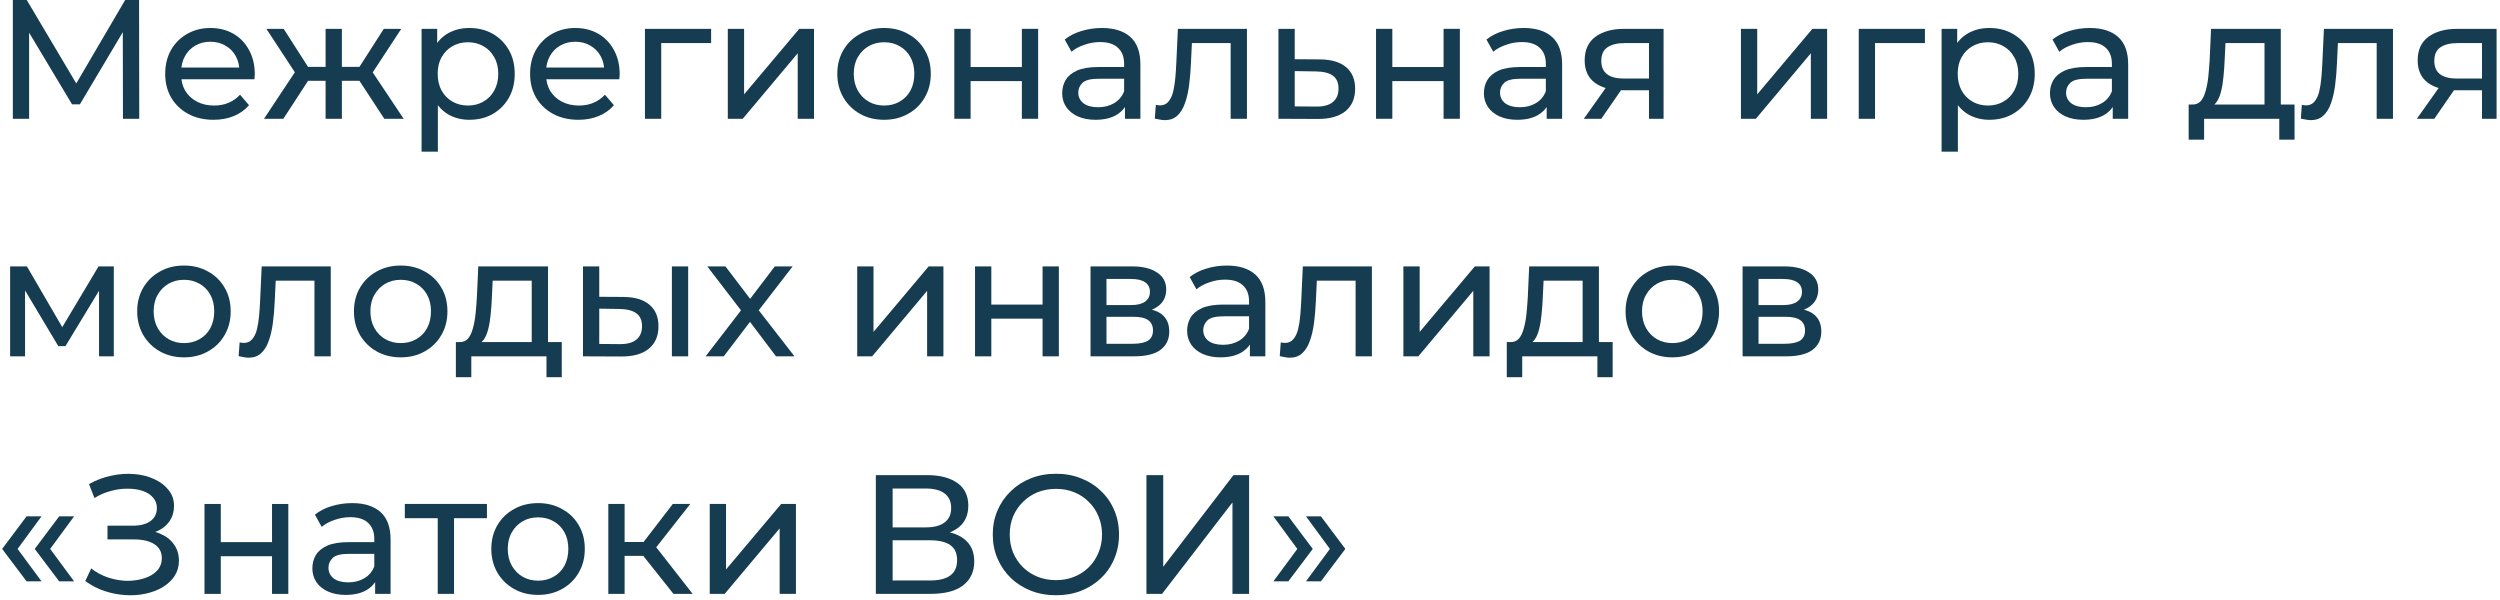 <svg width="442" height="106" viewBox="0 0 442 106" fill="none" xmlns="http://www.w3.org/2000/svg">
<path d="M227.777 102.779H225.137L229.367 97.049L225.137 91.289H227.777L232.097 97.049L227.777 102.779ZM233.537 102.779H230.897L235.127 97.049L230.897 91.289H233.537L237.857 97.049L233.537 102.779Z" fill="#163C51"/>
<path d="M202.689 105V84H205.659V100.2L218.079 84H220.839V105H217.899V88.83L205.449 105H202.689Z" fill="#163C51"/>
<path d="M186.711 105.24C185.111 105.24 183.621 104.97 182.241 104.43C180.881 103.89 179.701 103.14 178.701 102.18C177.701 101.2 176.921 100.06 176.361 98.76C175.801 97.46 175.521 96.04 175.521 94.5C175.521 92.96 175.801 91.54 176.361 90.24C176.921 88.94 177.701 87.81 178.701 86.85C179.701 85.87 180.881 85.11 182.241 84.57C183.601 84.03 185.091 83.76 186.711 83.76C188.311 83.76 189.781 84.03 191.121 84.57C192.481 85.09 193.661 85.84 194.661 86.82C195.681 87.78 196.461 88.91 197.001 90.21C197.561 91.51 197.841 92.94 197.841 94.5C197.841 96.06 197.561 97.49 197.001 98.79C196.461 100.09 195.681 101.23 194.661 102.21C193.661 103.17 192.481 103.92 191.121 104.46C189.781 104.98 188.311 105.24 186.711 105.24ZM186.711 102.57C187.871 102.57 188.941 102.37 189.921 101.97C190.921 101.57 191.781 101.01 192.501 100.29C193.241 99.55 193.811 98.69 194.211 97.71C194.631 96.73 194.841 95.66 194.841 94.5C194.841 93.34 194.631 92.27 194.211 91.29C193.811 90.31 193.241 89.46 192.501 88.74C191.781 88 190.921 87.43 189.921 87.03C188.941 86.63 187.871 86.43 186.711 86.43C185.531 86.43 184.441 86.63 183.441 87.03C182.461 87.43 181.601 88 180.861 88.74C180.121 89.46 179.541 90.31 179.121 91.29C178.721 92.27 178.521 93.34 178.521 94.5C178.521 95.66 178.721 96.73 179.121 97.71C179.541 98.69 180.121 99.55 180.861 100.29C181.601 101.01 182.461 101.57 183.441 101.97C184.441 102.37 185.531 102.57 186.711 102.57Z" fill="#163C51"/>
<path d="M154.848 105V84H163.878C166.158 84 167.948 84.46 169.248 85.38C170.548 86.3 171.198 87.64 171.198 89.4C171.198 91.12 170.578 92.44 169.338 93.36C168.098 94.26 166.468 94.71 164.448 94.71L164.988 93.81C167.328 93.81 169.118 94.28 170.358 95.22C171.618 96.14 172.248 97.49 172.248 99.27C172.248 101.07 171.588 102.48 170.268 103.5C168.968 104.5 167.028 105 164.448 105H154.848ZM157.818 102.63H164.388C165.988 102.63 167.188 102.34 167.988 101.76C168.808 101.16 169.218 100.25 169.218 99.03C169.218 97.81 168.808 96.92 167.988 96.36C167.188 95.8 165.988 95.52 164.388 95.52H157.818V102.63ZM157.818 93.24H163.668C165.128 93.24 166.238 92.95 166.998 92.37C167.778 91.79 168.168 90.94 168.168 89.82C168.168 88.68 167.778 87.82 166.998 87.24C166.238 86.66 165.128 86.37 163.668 86.37H157.818V93.24Z" fill="#163C51"/>
<path d="M125.481 105V89.1H128.361V100.68L138.111 89.1H140.721V105H137.841V93.42L128.121 105H125.481Z" fill="#163C51"/>
<path d="M119.072 105L112.922 97.26L115.292 95.82L122.462 105H119.072ZM107.552 105V89.1H110.432V105H107.552ZM109.562 98.28V95.82H114.812V98.28H109.562ZM115.532 97.38L112.862 97.02L118.952 89.1H122.042L115.532 97.38Z" fill="#163C51"/>
<path d="M95.143 105.179C93.543 105.179 92.123 104.829 90.883 104.129C89.643 103.429 88.663 102.469 87.943 101.249C87.223 100.009 86.863 98.609 86.863 97.049C86.863 95.469 87.223 94.069 87.943 92.849C88.663 91.629 89.643 90.679 90.883 89.999C92.123 89.299 93.543 88.949 95.143 88.949C96.723 88.949 98.133 89.299 99.373 89.999C100.633 90.679 101.613 91.629 102.313 92.849C103.033 94.049 103.393 95.449 103.393 97.049C103.393 98.629 103.033 100.029 102.313 101.249C101.613 102.469 100.633 103.429 99.373 104.129C98.133 104.829 96.723 105.179 95.143 105.179ZM95.143 102.659C96.163 102.659 97.073 102.429 97.873 101.969C98.693 101.509 99.333 100.859 99.793 100.019C100.253 99.159 100.483 98.169 100.483 97.049C100.483 95.909 100.253 94.929 99.793 94.109C99.333 93.269 98.693 92.619 97.873 92.159C97.073 91.699 96.163 91.469 95.143 91.469C94.123 91.469 93.213 91.699 92.413 92.159C91.613 92.619 90.973 93.269 90.493 94.109C90.013 94.929 89.773 95.909 89.773 97.049C89.773 98.169 90.013 99.159 90.493 100.019C90.973 100.859 91.613 101.509 92.413 101.969C93.213 102.429 94.123 102.659 95.143 102.659Z" fill="#163C51"/>
<path d="M77.391 105V90.87L78.111 91.62H71.571V89.1H86.091V91.62H79.581L80.271 90.87V105H77.391Z" fill="#163C51"/>
<path d="M66.325 104.999V101.639L66.175 101.009V95.279C66.175 94.059 65.815 93.119 65.095 92.459C64.395 91.779 63.335 91.439 61.915 91.439C60.975 91.439 60.055 91.599 59.155 91.919C58.255 92.219 57.495 92.629 56.875 93.149L55.675 90.989C56.495 90.329 57.475 89.829 58.615 89.489C59.775 89.129 60.985 88.949 62.245 88.949C64.425 88.949 66.105 89.479 67.285 90.539C68.465 91.599 69.055 93.219 69.055 95.399V104.999H66.325ZM61.105 105.179C59.925 105.179 58.885 104.979 57.985 104.579C57.105 104.179 56.425 103.629 55.945 102.929C55.465 102.209 55.225 101.399 55.225 100.499C55.225 99.639 55.425 98.859 55.825 98.159C56.245 97.459 56.915 96.899 57.835 96.479C58.775 96.059 60.035 95.849 61.615 95.849H66.655V97.919H61.735C60.295 97.919 59.325 98.159 58.825 98.639C58.325 99.119 58.075 99.699 58.075 100.379C58.075 101.159 58.385 101.789 59.005 102.269C59.625 102.729 60.485 102.959 61.585 102.959C62.665 102.959 63.605 102.719 64.405 102.239C65.225 101.759 65.815 101.059 66.175 100.139L66.745 102.119C66.365 103.059 65.695 103.809 64.735 104.369C63.775 104.909 62.565 105.179 61.105 105.179Z" fill="#163C51"/>
<path d="M36.155 105V89.1H39.035V95.85H48.095V89.1H50.975V105H48.095V98.34H39.035V105H36.155Z" fill="#163C51"/>
<path d="M15.077 102.721L16.127 100.501C17.047 101.221 18.057 101.761 19.157 102.121C20.277 102.481 21.387 102.671 22.487 102.691C23.587 102.691 24.597 102.541 25.517 102.241C26.457 101.941 27.207 101.491 27.767 100.891C28.327 100.291 28.607 99.551 28.607 98.671C28.607 97.591 28.167 96.771 27.287 96.211C26.427 95.651 25.227 95.371 23.687 95.371H19.007V92.941H23.477C24.817 92.941 25.857 92.671 26.597 92.131C27.357 91.571 27.737 90.801 27.737 89.821C27.737 89.081 27.507 88.461 27.047 87.961C26.607 87.441 25.997 87.051 25.217 86.791C24.457 86.531 23.587 86.401 22.607 86.401C21.647 86.381 20.657 86.511 19.637 86.791C18.617 87.051 17.637 87.471 16.697 88.051L15.737 85.591C17.017 84.871 18.347 84.371 19.727 84.091C21.127 83.791 22.477 83.701 23.777 83.821C25.077 83.921 26.247 84.221 27.287 84.721C28.347 85.201 29.187 85.841 29.807 86.641C30.447 87.421 30.767 88.361 30.767 89.461C30.767 90.461 30.507 91.351 29.987 92.131C29.467 92.891 28.747 93.481 27.827 93.901C26.907 94.301 25.837 94.501 24.617 94.501L24.737 93.691C26.137 93.691 27.347 93.921 28.367 94.381C29.407 94.821 30.207 95.451 30.767 96.271C31.347 97.091 31.637 98.041 31.637 99.121C31.637 100.141 31.377 101.051 30.857 101.851C30.337 102.631 29.627 103.291 28.727 103.831C27.847 104.351 26.837 104.731 25.697 104.971C24.577 105.211 23.397 105.291 22.157 105.211C20.917 105.131 19.687 104.891 18.467 104.491C17.267 104.091 16.137 103.501 15.077 102.721Z" fill="#163C51"/>
<path d="M4.7 102.779L0.38 97.049L4.7 91.289H7.34L3.11 97.049L7.34 102.779H4.7ZM10.46 102.779L6.14 97.049L10.46 91.289H13.1L8.87 97.049L13.1 102.779H10.46Z" fill="#163C51"/>
<path d="M308.089 63V47.1H315.469C317.329 47.1 318.789 47.46 319.849 48.18C320.929 48.88 321.469 49.88 321.469 51.18C321.469 52.48 320.959 53.49 319.939 54.21C318.939 54.91 317.609 55.26 315.949 55.26L316.399 54.48C318.299 54.48 319.709 54.83 320.629 55.53C321.549 56.23 322.009 57.26 322.009 58.62C322.009 60 321.489 61.08 320.449 61.86C319.429 62.62 317.859 63 315.739 63H308.089ZM310.909 60.78H315.529C316.729 60.78 317.629 60.6 318.229 60.24C318.829 59.86 319.129 59.26 319.129 58.44C319.129 57.6 318.849 56.99 318.289 56.61C317.749 56.21 316.889 56.01 315.709 56.01H310.909V60.78ZM310.909 53.94H315.229C316.329 53.94 317.159 53.74 317.719 53.34C318.299 52.92 318.589 52.34 318.589 51.6C318.589 50.84 318.299 50.27 317.719 49.89C317.159 49.51 316.329 49.32 315.229 49.32H310.909V53.94Z" fill="#163C51"/>
<path d="M295.68 63.179C294.08 63.179 292.66 62.829 291.42 62.129C290.18 61.429 289.2 60.469 288.48 59.249C287.76 58.009 287.4 56.609 287.4 55.049C287.4 53.469 287.76 52.069 288.48 50.849C289.2 49.629 290.18 48.679 291.42 47.999C292.66 47.299 294.08 46.949 295.68 46.949C297.26 46.949 298.67 47.299 299.91 47.999C301.17 48.679 302.15 49.629 302.85 50.849C303.57 52.049 303.93 53.449 303.93 55.049C303.93 56.629 303.57 58.029 302.85 59.249C302.15 60.469 301.17 61.429 299.91 62.129C298.67 62.829 297.26 63.179 295.68 63.179ZM295.68 60.659C296.7 60.659 297.61 60.429 298.41 59.969C299.23 59.509 299.87 58.859 300.33 58.019C300.79 57.159 301.02 56.169 301.02 55.049C301.02 53.909 300.79 52.929 300.33 52.109C299.87 51.269 299.23 50.619 298.41 50.159C297.61 49.699 296.7 49.469 295.68 49.469C294.66 49.469 293.75 49.699 292.95 50.159C292.15 50.619 291.51 51.269 291.03 52.109C290.55 52.929 290.31 53.909 290.31 55.049C290.31 56.169 290.55 57.159 291.03 58.019C291.51 58.859 292.15 59.509 292.95 59.969C293.75 60.429 294.66 60.659 295.68 60.659Z" fill="#163C51"/>
<path d="M279.808 61.65V49.62H272.908L272.758 52.68C272.718 53.68 272.648 54.65 272.548 55.59C272.468 56.51 272.328 57.36 272.128 58.14C271.948 58.92 271.678 59.56 271.318 60.06C270.958 60.56 270.478 60.87 269.878 60.99L267.028 60.48C267.648 60.5 268.148 60.3 268.528 59.88C268.908 59.44 269.198 58.84 269.398 58.08C269.618 57.32 269.778 56.46 269.878 55.5C269.978 54.52 270.058 53.51 270.118 52.47L270.358 47.1H282.688V61.65H279.808ZM266.398 66.69V60.48H285.118V66.69H282.418V63H269.128V66.69H266.398Z" fill="#163C51"/>
<path d="M248.118 63V47.1H250.998V58.68L260.748 47.1H263.358V63H260.478V51.42L250.758 63H248.118Z" fill="#163C51"/>
<path d="M226.26 62.97L226.44 60.54C226.58 60.56 226.71 60.58 226.83 60.6C226.95 60.62 227.06 60.63 227.16 60.63C227.8 60.63 228.3 60.41 228.66 59.97C229.04 59.53 229.32 58.95 229.5 58.23C229.68 57.49 229.81 56.66 229.89 55.74C229.97 54.82 230.03 53.9 230.07 52.98L230.34 47.1H242.55V63H239.67V48.78L240.36 49.62H232.2L232.86 48.75L232.65 53.16C232.59 54.56 232.48 55.87 232.32 57.09C232.16 58.31 231.91 59.38 231.57 60.3C231.25 61.22 230.8 61.94 230.22 62.46C229.66 62.98 228.93 63.24 228.03 63.24C227.77 63.24 227.49 63.21 227.19 63.15C226.91 63.11 226.6 63.05 226.26 62.97Z" fill="#163C51"/>
<path d="M220.983 62.999V59.639L220.833 59.009V53.279C220.833 52.059 220.473 51.119 219.753 50.459C219.053 49.779 217.993 49.439 216.573 49.439C215.633 49.439 214.713 49.599 213.813 49.919C212.913 50.219 212.153 50.629 211.533 51.149L210.333 48.989C211.153 48.329 212.133 47.829 213.273 47.489C214.433 47.129 215.643 46.949 216.903 46.949C219.083 46.949 220.763 47.479 221.943 48.539C223.123 49.599 223.713 51.219 223.713 53.399V62.999H220.983ZM215.763 63.179C214.583 63.179 213.543 62.979 212.643 62.579C211.763 62.179 211.083 61.629 210.603 60.929C210.123 60.209 209.883 59.399 209.883 58.499C209.883 57.639 210.083 56.859 210.483 56.159C210.903 55.459 211.573 54.899 212.493 54.479C213.433 54.059 214.693 53.849 216.273 53.849H221.313V55.919H216.393C214.953 55.919 213.983 56.159 213.483 56.639C212.983 57.119 212.733 57.699 212.733 58.379C212.733 59.159 213.043 59.789 213.663 60.269C214.283 60.729 215.143 60.959 216.243 60.959C217.323 60.959 218.263 60.719 219.063 60.239C219.883 59.759 220.473 59.059 220.833 58.139L221.403 60.119C221.023 61.059 220.353 61.809 219.393 62.369C218.433 62.909 217.223 63.179 215.763 63.179Z" fill="#163C51"/>
<path d="M192.806 63V47.1H200.186C202.046 47.1 203.506 47.46 204.566 48.18C205.646 48.88 206.186 49.88 206.186 51.18C206.186 52.48 205.676 53.49 204.656 54.21C203.656 54.91 202.326 55.26 200.666 55.26L201.116 54.48C203.016 54.48 204.426 54.83 205.346 55.53C206.266 56.23 206.726 57.26 206.726 58.62C206.726 60 206.206 61.08 205.166 61.86C204.146 62.62 202.576 63 200.456 63H192.806ZM195.626 60.78H200.246C201.446 60.78 202.346 60.6 202.946 60.24C203.546 59.86 203.846 59.26 203.846 58.44C203.846 57.6 203.566 56.99 203.006 56.61C202.466 56.21 201.606 56.01 200.426 56.01H195.626V60.78ZM195.626 53.94H199.946C201.046 53.94 201.876 53.74 202.436 53.34C203.016 52.92 203.306 52.34 203.306 51.6C203.306 50.84 203.016 50.27 202.436 49.89C201.876 49.51 201.046 49.32 199.946 49.32H195.626V53.94Z" fill="#163C51"/>
<path d="M172.386 63V47.1H175.266V53.85H184.326V47.1H187.206V63H184.326V56.34H175.266V63H172.386Z" fill="#163C51"/>
<path d="M151.556 63V47.1H154.436V58.68L164.186 47.1H166.796V63H163.916V51.42L154.196 63H151.556Z" fill="#163C51"/>
<path d="M124.748 63L131.588 54.12L131.558 55.59L125.048 47.1H128.258L133.238 53.64H132.008L136.988 47.1H140.138L133.538 55.65L133.568 54.12L140.468 63H137.198L131.948 56.04L133.118 56.22L127.958 63H124.748Z" fill="#163C51"/>
<path d="M118.789 63V47.1H121.669V63H118.789ZM110.239 52.5C112.259 52.52 113.789 52.98 114.829 53.88C115.889 54.78 116.419 56.05 116.419 57.69C116.419 59.41 115.839 60.74 114.679 61.68C113.539 62.6 111.899 63.05 109.759 63.03L103.069 63V47.1H105.949V52.47L110.239 52.5ZM109.549 60.84C110.829 60.86 111.809 60.6 112.489 60.06C113.169 59.52 113.509 58.72 113.509 57.66C113.509 56.62 113.169 55.86 112.489 55.38C111.829 54.9 110.849 54.65 109.549 54.63L105.949 54.57V60.81L109.549 60.84Z" fill="#163C51"/>
<path d="M94.008 61.65V49.62H87.108L86.958 52.68C86.918 53.68 86.848 54.65 86.748 55.59C86.668 56.51 86.528 57.36 86.328 58.14C86.148 58.92 85.878 59.56 85.518 60.06C85.158 60.56 84.678 60.87 84.078 60.99L81.228 60.48C81.848 60.5 82.348 60.3 82.728 59.88C83.108 59.44 83.398 58.84 83.598 58.08C83.818 57.32 83.978 56.46 84.078 55.5C84.178 54.52 84.258 53.51 84.318 52.47L84.558 47.1H96.888V61.65H94.008ZM80.598 66.69V60.48H99.318V66.69H96.618V63H83.328V66.69H80.598Z" fill="#163C51"/>
<path d="M70.856 63.179C69.256 63.179 67.836 62.829 66.596 62.129C65.356 61.429 64.376 60.469 63.656 59.249C62.936 58.009 62.576 56.609 62.576 55.049C62.576 53.469 62.936 52.069 63.656 50.849C64.376 49.629 65.356 48.679 66.596 47.999C67.836 47.299 69.256 46.949 70.856 46.949C72.436 46.949 73.846 47.299 75.086 47.999C76.346 48.679 77.326 49.629 78.026 50.849C78.746 52.049 79.106 53.449 79.106 55.049C79.106 56.629 78.746 58.029 78.026 59.249C77.326 60.469 76.346 61.429 75.086 62.129C73.846 62.829 72.436 63.179 70.856 63.179ZM70.856 60.659C71.876 60.659 72.786 60.429 73.586 59.969C74.406 59.509 75.046 58.859 75.506 58.019C75.966 57.159 76.196 56.169 76.196 55.049C76.196 53.909 75.966 52.929 75.506 52.109C75.046 51.269 74.406 50.619 73.586 50.159C72.786 49.699 71.876 49.469 70.856 49.469C69.836 49.469 68.926 49.699 68.126 50.159C67.326 50.619 66.686 51.269 66.206 52.109C65.726 52.929 65.486 53.909 65.486 55.049C65.486 56.169 65.726 57.159 66.206 58.019C66.686 58.859 67.326 59.509 68.126 59.969C68.926 60.429 69.836 60.659 70.856 60.659Z" fill="#163C51"/>
<path d="M42.188 62.97L42.367 60.54C42.508 60.56 42.638 60.58 42.758 60.6C42.877 60.62 42.987 60.63 43.087 60.63C43.727 60.63 44.227 60.41 44.587 59.97C44.968 59.53 45.248 58.95 45.428 58.23C45.608 57.49 45.737 56.66 45.818 55.74C45.898 54.82 45.958 53.9 45.998 52.98L46.267 47.1H58.477V63H55.597V48.78L56.288 49.62H48.127L48.788 48.75L48.578 53.16C48.517 54.56 48.407 55.87 48.248 57.09C48.087 58.31 47.837 59.38 47.498 60.3C47.178 61.22 46.727 61.94 46.148 62.46C45.587 62.98 44.858 63.24 43.958 63.24C43.697 63.24 43.417 63.21 43.117 63.15C42.837 63.11 42.528 63.05 42.188 62.97Z" fill="#163C51"/>
<path d="M32.536 63.179C30.936 63.179 29.516 62.829 28.276 62.129C27.036 61.429 26.056 60.469 25.336 59.249C24.616 58.009 24.256 56.609 24.256 55.049C24.256 53.469 24.616 52.069 25.336 50.849C26.056 49.629 27.036 48.679 28.276 47.999C29.516 47.299 30.936 46.949 32.536 46.949C34.116 46.949 35.526 47.299 36.766 47.999C38.026 48.679 39.006 49.629 39.706 50.849C40.426 52.049 40.786 53.449 40.786 55.049C40.786 56.629 40.426 58.029 39.706 59.249C39.006 60.469 38.026 61.429 36.766 62.129C35.526 62.829 34.116 63.179 32.536 63.179ZM32.536 60.659C33.556 60.659 34.466 60.429 35.266 59.969C36.086 59.509 36.726 58.859 37.186 58.019C37.646 57.159 37.876 56.169 37.876 55.049C37.876 53.909 37.646 52.929 37.186 52.109C36.726 51.269 36.086 50.619 35.266 50.159C34.466 49.699 33.556 49.469 32.536 49.469C31.516 49.469 30.606 49.699 29.806 50.159C29.006 50.619 28.366 51.269 27.886 52.109C27.406 52.929 27.166 53.909 27.166 55.049C27.166 56.169 27.406 57.159 27.886 58.019C28.366 58.859 29.006 59.509 29.806 59.969C30.606 60.429 31.516 60.659 32.536 60.659Z" fill="#163C51"/>
<path d="M1.79 63V47.1H4.76L11.6 58.86H10.4L17.42 47.1H20.12V63H17.51V50.34L17.99 50.61L11.57 61.2H10.31L3.86 50.4L4.43 50.28V63H1.79Z" fill="#163C51"/>
<path d="M438.815 21V15.42L439.265 15.96H434.195C432.075 15.96 430.415 15.51 429.215 14.61C428.035 13.71 427.445 12.4 427.445 10.68C427.445 8.84 428.075 7.45 429.335 6.51C430.615 5.57 432.315 5.1 434.435 5.1H441.395V21H438.815ZM427.295 21L431.615 14.91H434.585L430.385 21H427.295ZM438.815 14.52V6.81L439.265 7.62H434.525C433.205 7.62 432.185 7.87 431.465 8.37C430.745 8.85 430.385 9.65 430.385 10.77C430.385 12.85 431.725 13.89 434.405 13.89H439.265L438.815 14.52Z" fill="#163C51"/>
<path d="M406.787 20.97L406.967 18.54C407.107 18.56 407.237 18.58 407.357 18.6C407.477 18.62 407.587 18.63 407.687 18.63C408.327 18.63 408.827 18.41 409.187 17.97C409.567 17.53 409.847 16.95 410.027 16.23C410.207 15.49 410.337 14.66 410.417 13.74C410.497 12.82 410.557 11.9 410.597 10.98L410.867 5.1H423.077V21H420.197V6.78L420.887 7.62H412.727L413.387 6.75L413.177 11.16C413.117 12.56 413.007 13.87 412.847 15.09C412.687 16.31 412.437 17.38 412.097 18.3C411.777 19.22 411.327 19.94 410.747 20.46C410.187 20.98 409.457 21.24 408.557 21.24C408.297 21.24 408.017 21.21 407.717 21.15C407.437 21.11 407.127 21.05 406.787 20.97Z" fill="#163C51"/>
<path d="M400.365 19.65V7.62H393.465L393.315 10.68C393.275 11.68 393.205 12.65 393.105 13.59C393.025 14.51 392.885 15.36 392.685 16.14C392.505 16.92 392.235 17.56 391.875 18.06C391.515 18.56 391.035 18.87 390.435 18.99L387.585 18.48C388.205 18.5 388.705 18.3 389.085 17.88C389.465 17.44 389.755 16.84 389.955 16.08C390.175 15.32 390.335 14.46 390.435 13.5C390.535 12.52 390.615 11.51 390.675 10.47L390.915 5.1H403.245V19.65H400.365ZM386.955 24.69V18.48H405.675V24.69H402.975V21H389.685V24.69H386.955Z" fill="#163C51"/>
<path d="M373.532 20.999V17.639L373.382 17.009V11.279C373.382 10.059 373.022 9.119 372.302 8.459C371.602 7.779 370.542 7.439 369.122 7.439C368.182 7.439 367.262 7.599 366.362 7.919C365.462 8.219 364.702 8.629 364.082 9.149L362.882 6.989C363.702 6.329 364.682 5.829 365.822 5.489C366.982 5.129 368.192 4.949 369.452 4.949C371.632 4.949 373.312 5.479 374.492 6.539C375.672 7.599 376.262 9.219 376.262 11.399V20.999H373.532ZM368.312 21.179C367.132 21.179 366.092 20.979 365.192 20.579C364.312 20.179 363.632 19.629 363.152 18.929C362.672 18.209 362.432 17.399 362.432 16.499C362.432 15.639 362.632 14.859 363.032 14.159C363.452 13.459 364.122 12.899 365.042 12.479C365.982 12.059 367.242 11.849 368.822 11.849H373.862V13.919H368.942C367.502 13.919 366.532 14.159 366.032 14.639C365.532 15.119 365.282 15.699 365.282 16.379C365.282 17.159 365.592 17.789 366.212 18.269C366.832 18.729 367.692 18.959 368.792 18.959C369.872 18.959 370.812 18.719 371.612 18.239C372.432 17.759 373.022 17.059 373.382 16.139L373.952 18.119C373.572 19.059 372.902 19.809 371.942 20.369C370.982 20.909 369.772 21.179 368.312 21.179Z" fill="#163C51"/>
<path d="M351.703 21.179C350.383 21.179 349.173 20.879 348.073 20.279C346.993 19.659 346.123 18.749 345.463 17.549C344.823 16.349 344.503 14.849 344.503 13.049C344.503 11.249 344.813 9.749 345.433 8.549C346.073 7.349 346.933 6.449 348.013 5.849C349.113 5.249 350.343 4.949 351.703 4.949C353.263 4.949 354.643 5.289 355.843 5.969C357.043 6.649 357.993 7.599 358.693 8.819C359.393 10.019 359.743 11.429 359.743 13.049C359.743 14.669 359.393 16.089 358.693 17.309C357.993 18.529 357.043 19.479 355.843 20.159C354.643 20.839 353.263 21.179 351.703 21.179ZM343.273 26.819V5.099H346.033V9.389L345.853 13.079L346.153 16.769V26.819H343.273ZM351.463 18.659C352.483 18.659 353.393 18.429 354.193 17.969C355.013 17.509 355.653 16.859 356.113 16.019C356.593 15.159 356.833 14.169 356.833 13.049C356.833 11.909 356.593 10.929 356.113 10.109C355.653 9.269 355.013 8.619 354.193 8.159C353.393 7.699 352.483 7.469 351.463 7.469C350.463 7.469 349.553 7.699 348.733 8.159C347.933 8.619 347.293 9.269 346.813 10.109C346.353 10.929 346.123 11.909 346.123 13.049C346.123 14.169 346.353 15.159 346.813 16.019C347.293 16.859 347.933 17.509 348.733 17.969C349.553 18.429 350.463 18.659 351.463 18.659Z" fill="#163C51"/>
<path d="M328.626 21V5.1H340.326V7.62H330.816L331.506 6.96V21H328.626Z" fill="#163C51"/>
<path d="M307.796 21V5.1H310.676V16.68L320.426 5.1H323.036V21H320.156V9.42L310.436 21H307.796Z" fill="#163C51"/>
<path d="M291.54 21V15.42L291.99 15.96H286.92C284.8 15.96 283.14 15.51 281.94 14.61C280.76 13.71 280.17 12.4 280.17 10.68C280.17 8.84 280.8 7.45 282.06 6.51C283.34 5.57 285.04 5.1 287.16 5.1H294.12V21H291.54ZM280.02 21L284.34 14.91H287.31L283.11 21H280.02ZM291.54 14.52V6.81L291.99 7.62H287.25C285.93 7.62 284.91 7.87 284.19 8.37C283.47 8.85 283.11 9.65 283.11 10.77C283.11 12.85 284.45 13.89 287.13 13.89H291.99L291.54 14.52Z" fill="#163C51"/>
<path d="M273.454 20.999V17.639L273.304 17.009V11.279C273.304 10.059 272.944 9.119 272.224 8.459C271.524 7.779 270.464 7.439 269.044 7.439C268.104 7.439 267.184 7.599 266.284 7.919C265.384 8.219 264.624 8.629 264.004 9.149L262.804 6.989C263.624 6.329 264.603 5.829 265.743 5.489C266.903 5.129 268.114 4.949 269.374 4.949C271.554 4.949 273.234 5.479 274.414 6.539C275.594 7.599 276.184 9.219 276.184 11.399V20.999H273.454ZM268.234 21.179C267.054 21.179 266.014 20.979 265.114 20.579C264.234 20.179 263.554 19.629 263.074 18.929C262.594 18.209 262.354 17.399 262.354 16.499C262.354 15.639 262.554 14.859 262.954 14.159C263.374 13.459 264.044 12.899 264.964 12.479C265.904 12.059 267.163 11.849 268.743 11.849H273.784V13.919H268.864C267.424 13.919 266.454 14.159 265.954 14.639C265.454 15.119 265.204 15.699 265.204 16.379C265.204 17.159 265.514 17.789 266.134 18.269C266.754 18.729 267.614 18.959 268.714 18.959C269.794 18.959 270.734 18.719 271.534 18.239C272.354 17.759 272.944 17.059 273.304 16.139L273.874 18.119C273.494 19.059 272.824 19.809 271.864 20.369C270.904 20.909 269.694 21.179 268.234 21.179Z" fill="#163C51"/>
<path d="M243.284 21V5.1H246.164V11.85H255.224V5.1H258.104V21H255.224V14.34H246.164V21H243.284Z" fill="#163C51"/>
<path d="M233.378 10.5C235.398 10.52 236.938 10.98 237.998 11.88C239.058 12.78 239.588 14.05 239.588 15.69C239.588 17.41 239.008 18.74 237.848 19.68C236.688 20.6 235.048 21.05 232.928 21.03L226.028 21V5.1H228.908V10.47L233.378 10.5ZM232.688 18.84C233.988 18.86 234.968 18.6 235.628 18.06C236.308 17.52 236.648 16.72 236.648 15.66C236.648 14.62 236.318 13.86 235.658 13.38C234.998 12.9 234.008 12.65 232.688 12.63L228.908 12.57V18.81L232.688 18.84Z" fill="#163C51"/>
<path d="M204.17 20.97L204.35 18.54C204.49 18.56 204.62 18.58 204.74 18.6C204.86 18.62 204.97 18.63 205.07 18.63C205.71 18.63 206.21 18.41 206.57 17.97C206.95 17.53 207.23 16.95 207.41 16.23C207.59 15.49 207.72 14.66 207.8 13.74C207.88 12.82 207.94 11.9 207.98 10.98L208.25 5.1H220.46V21H217.58V6.78L218.27 7.62H210.11L210.77 6.75L210.56 11.16C210.5 12.56 210.39 13.87 210.23 15.09C210.07 16.31 209.82 17.38 209.48 18.3C209.16 19.22 208.71 19.94 208.13 20.46C207.57 20.98 206.84 21.24 205.94 21.24C205.68 21.24 205.4 21.21 205.1 21.15C204.82 21.11 204.51 21.05 204.17 20.97Z" fill="#163C51"/>
<path d="M198.893 20.999V17.639L198.743 17.009V11.279C198.743 10.059 198.383 9.119 197.663 8.459C196.963 7.779 195.903 7.439 194.483 7.439C193.543 7.439 192.623 7.599 191.723 7.919C190.823 8.219 190.063 8.629 189.443 9.149L188.243 6.989C189.063 6.329 190.043 5.829 191.183 5.489C192.343 5.129 193.553 4.949 194.813 4.949C196.993 4.949 198.673 5.479 199.853 6.539C201.033 7.599 201.623 9.219 201.623 11.399V20.999H198.893ZM193.673 21.179C192.493 21.179 191.453 20.979 190.553 20.579C189.673 20.179 188.993 19.629 188.513 18.929C188.033 18.209 187.793 17.399 187.793 16.499C187.793 15.639 187.993 14.859 188.393 14.159C188.813 13.459 189.483 12.899 190.403 12.479C191.343 12.059 192.603 11.849 194.183 11.849H199.223V13.919H194.303C192.863 13.919 191.893 14.159 191.393 14.639C190.893 15.119 190.643 15.699 190.643 16.379C190.643 17.159 190.953 17.789 191.573 18.269C192.193 18.729 193.053 18.959 194.153 18.959C195.233 18.959 196.173 18.719 196.973 18.239C197.793 17.759 198.383 17.059 198.743 16.139L199.313 18.119C198.933 19.059 198.263 19.809 197.303 20.369C196.343 20.909 195.133 21.179 193.673 21.179Z" fill="#163C51"/>
<path d="M168.724 21V5.1H171.604V11.85H180.664V5.1H183.544V21H180.664V14.34H171.604V21H168.724Z" fill="#163C51"/>
<path d="M156.315 21.179C154.715 21.179 153.295 20.829 152.055 20.129C150.815 19.429 149.835 18.469 149.115 17.249C148.395 16.009 148.035 14.609 148.035 13.049C148.035 11.469 148.395 10.069 149.115 8.849C149.835 7.629 150.815 6.679 152.055 5.999C153.295 5.299 154.715 4.949 156.315 4.949C157.895 4.949 159.305 5.299 160.545 5.999C161.805 6.679 162.785 7.629 163.485 8.849C164.205 10.049 164.565 11.449 164.565 13.049C164.565 14.629 164.205 16.029 163.485 17.249C162.785 18.469 161.805 19.429 160.545 20.129C159.305 20.829 157.895 21.179 156.315 21.179ZM156.315 18.659C157.335 18.659 158.245 18.429 159.045 17.969C159.865 17.509 160.505 16.859 160.965 16.019C161.425 15.159 161.655 14.169 161.655 13.049C161.655 11.909 161.425 10.929 160.965 10.109C160.505 9.269 159.865 8.619 159.045 8.159C158.245 7.699 157.335 7.469 156.315 7.469C155.295 7.469 154.385 7.699 153.585 8.159C152.785 8.619 152.145 9.269 151.665 10.109C151.185 10.929 150.945 11.909 150.945 13.049C150.945 14.169 151.185 15.159 151.665 16.019C152.145 16.859 152.785 17.509 153.585 17.969C154.385 18.429 155.295 18.659 156.315 18.659Z" fill="#163C51"/>
<path d="M128.675 21V5.1H131.555V16.68L141.305 5.1H143.915V21H141.035V9.42L131.315 21H128.675Z" fill="#163C51"/>
<path d="M114.026 21V5.1H125.726V7.62H116.216L116.906 6.96V21H114.026Z" fill="#163C51"/>
<path d="M102.269 21.179C100.569 21.179 99.069 20.829 97.769 20.129C96.489 19.429 95.489 18.469 94.769 17.249C94.069 16.029 93.719 14.629 93.719 13.049C93.719 11.469 94.059 10.069 94.739 8.849C95.439 7.629 96.389 6.679 97.589 5.999C98.809 5.299 100.179 4.949 101.699 4.949C103.239 4.949 104.599 5.289 105.779 5.969C106.959 6.649 107.879 7.609 108.539 8.849C109.219 10.069 109.559 11.499 109.559 13.139C109.559 13.259 109.549 13.399 109.529 13.559C109.529 13.719 109.519 13.869 109.499 14.009H95.969V11.939H107.999L106.829 12.659C106.849 11.639 106.639 10.729 106.199 9.929C105.759 9.129 105.149 8.509 104.369 8.069C103.609 7.609 102.719 7.379 101.699 7.379C100.699 7.379 99.809 7.609 99.029 8.069C98.249 8.509 97.639 9.139 97.199 9.959C96.759 10.759 96.539 11.679 96.539 12.719V13.199C96.539 14.259 96.779 15.209 97.259 16.049C97.759 16.869 98.449 17.509 99.329 17.969C100.209 18.429 101.219 18.659 102.359 18.659C103.299 18.659 104.149 18.499 104.909 18.179C105.689 17.859 106.369 17.379 106.949 16.739L108.539 18.599C107.819 19.439 106.919 20.079 105.839 20.519C104.779 20.959 103.589 21.179 102.269 21.179Z" fill="#163C51"/>
<path d="M82.964 21.179C81.644 21.179 80.434 20.879 79.334 20.279C78.254 19.659 77.384 18.749 76.724 17.549C76.084 16.349 75.764 14.849 75.764 13.049C75.764 11.249 76.074 9.749 76.694 8.549C77.334 7.349 78.194 6.449 79.274 5.849C80.374 5.249 81.604 4.949 82.964 4.949C84.524 4.949 85.904 5.289 87.104 5.969C88.304 6.649 89.254 7.599 89.954 8.819C90.654 10.019 91.004 11.429 91.004 13.049C91.004 14.669 90.654 16.089 89.954 17.309C89.254 18.529 88.304 19.479 87.104 20.159C85.904 20.839 84.524 21.179 82.964 21.179ZM74.534 26.819V5.099H77.294V9.389L77.114 13.079L77.414 16.769V26.819H74.534ZM82.724 18.659C83.744 18.659 84.654 18.429 85.454 17.969C86.274 17.509 86.914 16.859 87.374 16.019C87.854 15.159 88.094 14.169 88.094 13.049C88.094 11.909 87.854 10.929 87.374 10.109C86.914 9.269 86.274 8.619 85.454 8.159C84.654 7.699 83.744 7.469 82.724 7.469C81.724 7.469 80.814 7.699 79.994 8.159C79.194 8.619 78.554 9.269 78.074 10.109C77.614 10.929 77.384 11.909 77.384 13.049C77.384 14.169 77.614 15.159 78.074 16.019C78.554 16.859 79.194 17.509 79.994 17.969C80.814 18.429 81.724 18.659 82.724 18.659Z" fill="#163C51"/>
<path d="M67.945 21L62.875 13.26L65.245 11.82L71.365 21H67.945ZM59.575 14.28V11.82H64.735V14.28H59.575ZM65.515 13.38L62.785 13.02L67.855 5.1H70.945L65.515 13.38ZM50.095 21H46.675L52.765 11.82L55.135 13.26L50.095 21ZM60.445 21H57.565V5.1H60.445V21ZM58.435 14.28H53.305V11.82H58.435V14.28ZM52.525 13.38L47.095 5.1H50.155L55.225 13.02L52.525 13.38Z" fill="#163C51"/>
<path d="M37.757 21.179C36.057 21.179 34.557 20.829 33.257 20.129C31.977 19.429 30.977 18.469 30.257 17.249C29.557 16.029 29.207 14.629 29.207 13.049C29.207 11.469 29.547 10.069 30.227 8.849C30.927 7.629 31.877 6.679 33.077 5.999C34.297 5.299 35.667 4.949 37.187 4.949C38.727 4.949 40.087 5.289 41.267 5.969C42.447 6.649 43.367 7.609 44.027 8.849C44.707 10.069 45.047 11.499 45.047 13.139C45.047 13.259 45.037 13.399 45.017 13.559C45.017 13.719 45.007 13.869 44.987 14.009H31.457V11.939H43.487L42.317 12.659C42.337 11.639 42.127 10.729 41.687 9.929C41.247 9.129 40.637 8.509 39.857 8.069C39.097 7.609 38.207 7.379 37.187 7.379C36.187 7.379 35.297 7.609 34.517 8.069C33.737 8.509 33.127 9.139 32.687 9.959C32.247 10.759 32.027 11.679 32.027 12.719V13.199C32.027 14.259 32.267 15.209 32.747 16.049C33.247 16.869 33.937 17.509 34.817 17.969C35.697 18.429 36.707 18.659 37.847 18.659C38.787 18.659 39.637 18.499 40.397 18.179C41.177 17.859 41.857 17.379 42.437 16.739L44.027 18.599C43.307 19.439 42.407 20.079 41.327 20.519C40.267 20.959 39.077 21.179 37.757 21.179Z" fill="#163C51"/>
<path d="M2.27 21V0H4.73L14.149 15.87H12.829L22.13 0H24.59L24.619 21H21.739L21.709 4.53H22.399L14.12 18.45H12.739L4.4 4.53H5.15V21H2.27Z" fill="#163C51"/>
</svg>
